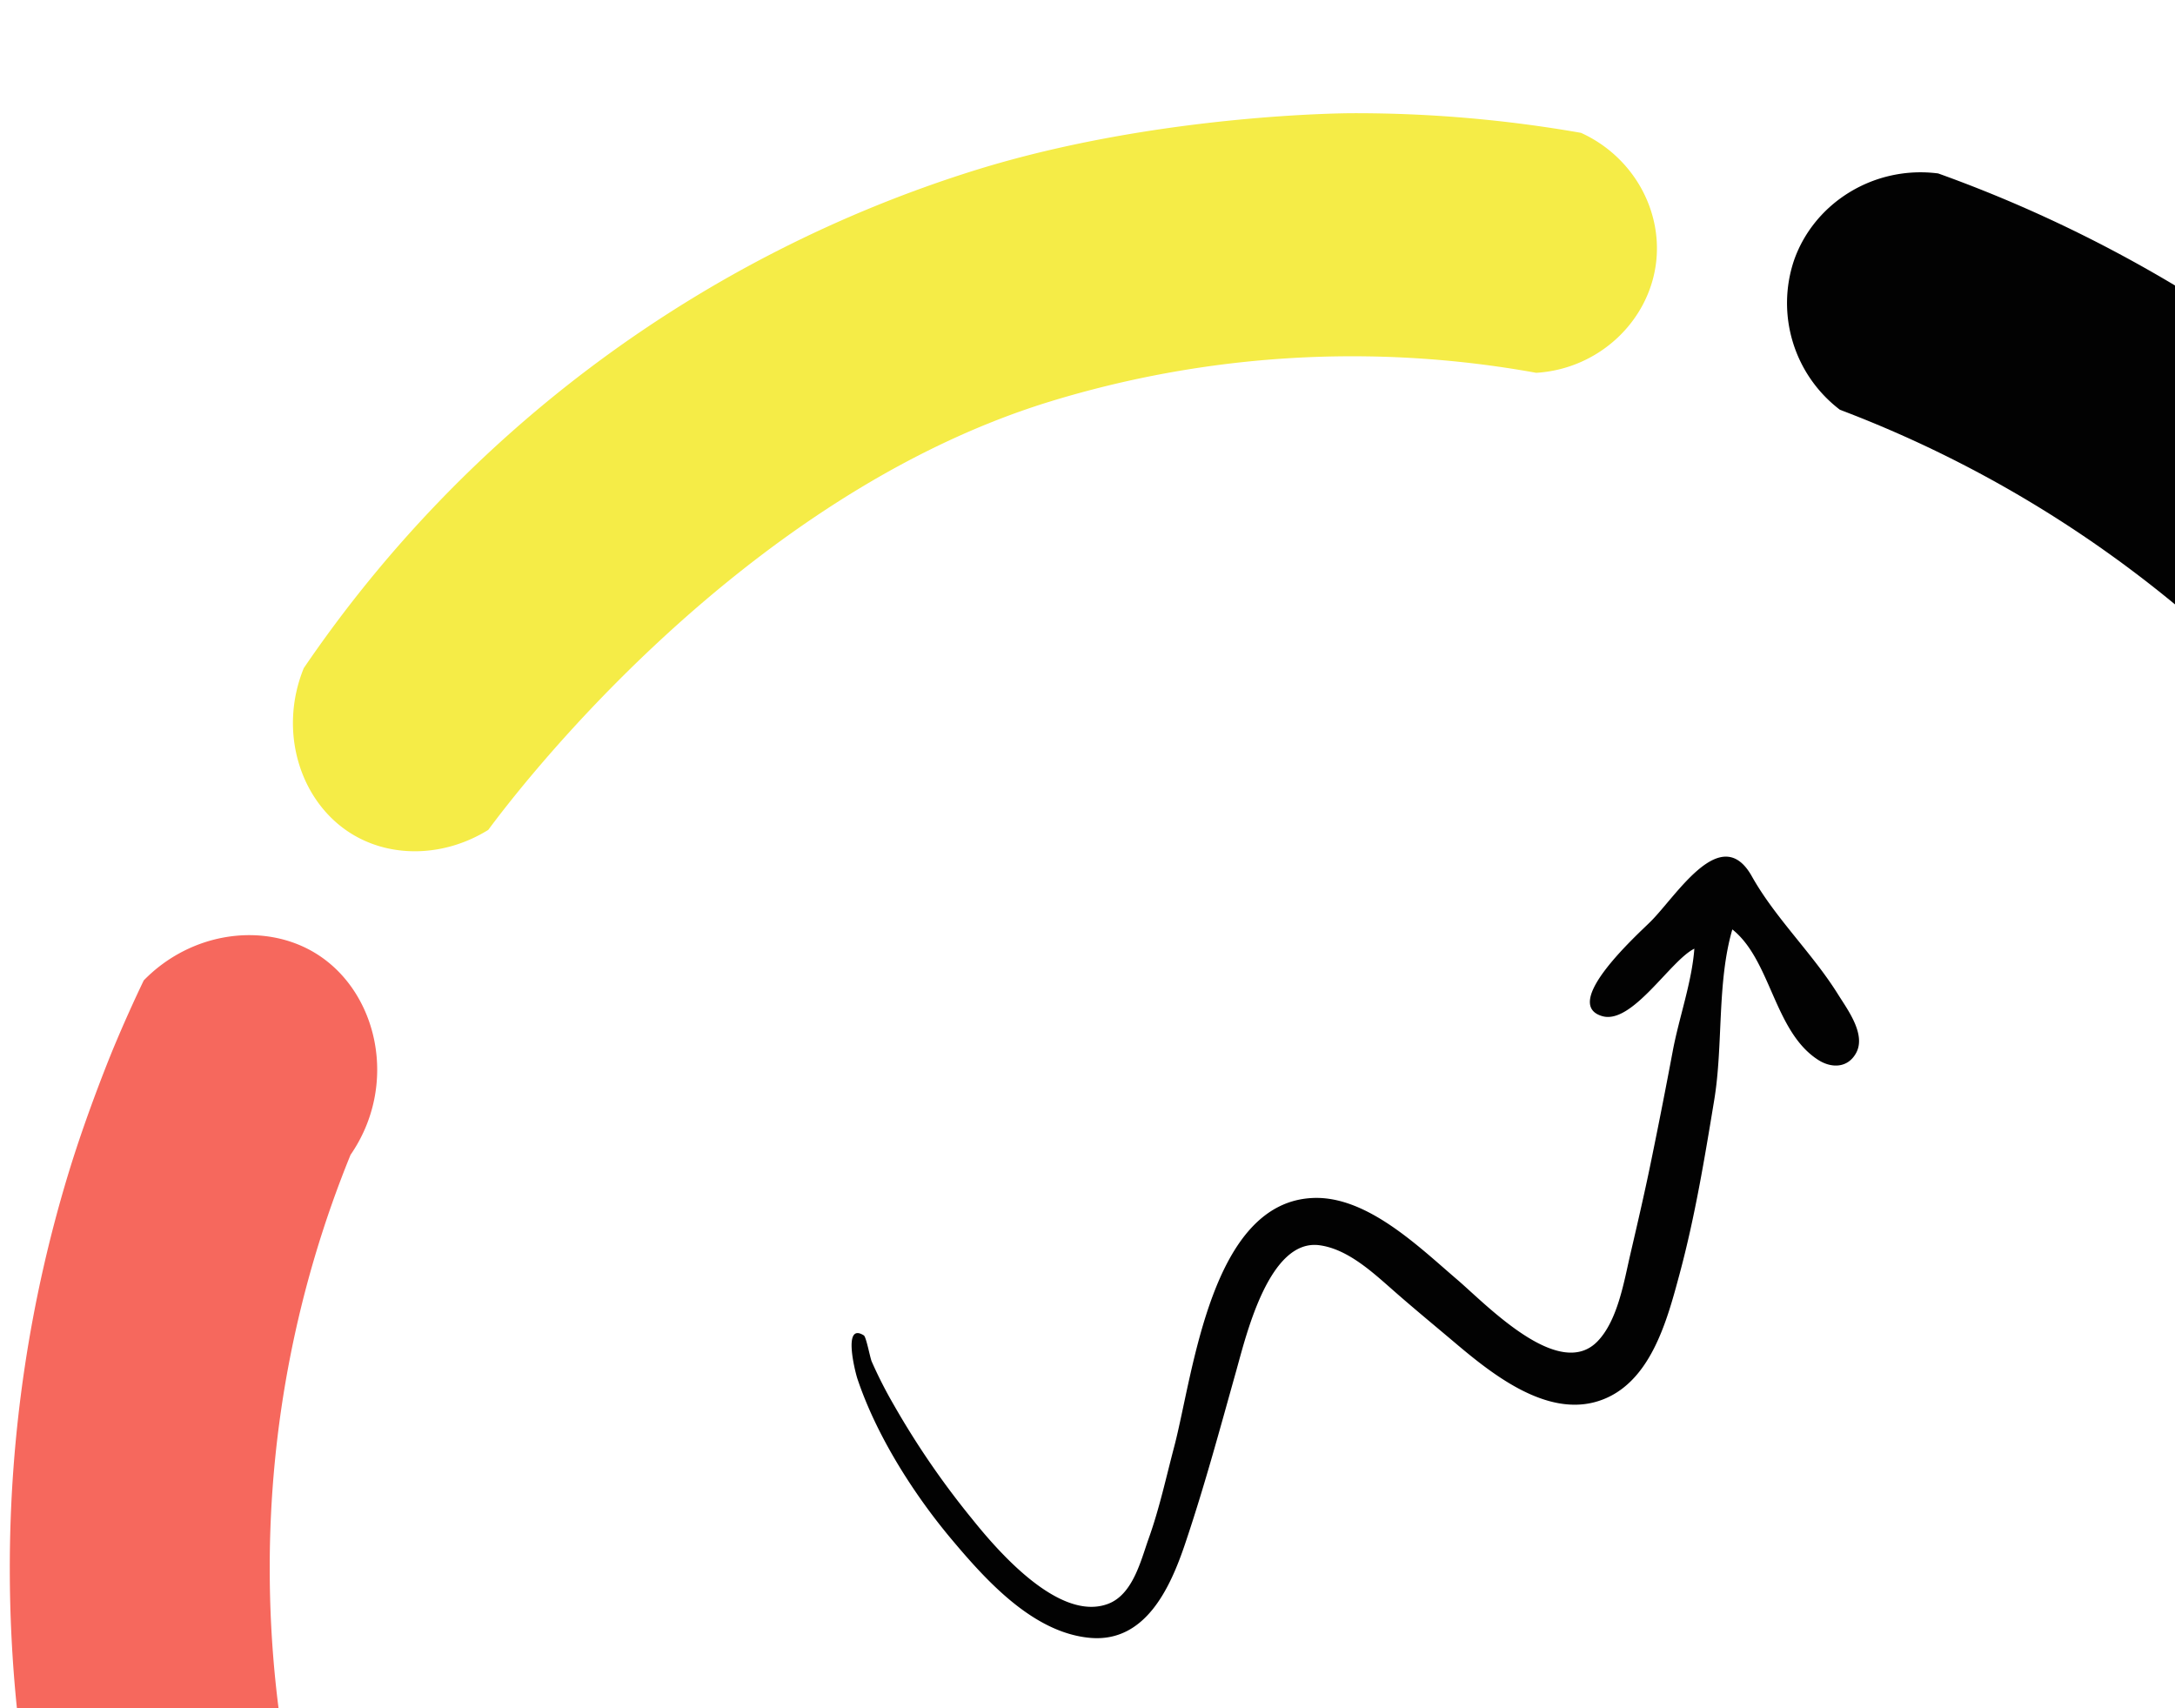 <svg id="Layer_1" data-name="Layer 1" xmlns="http://www.w3.org/2000/svg" viewBox="0 0 568 446"><defs><style>.cls-1{fill:#020202;}.cls-2{fill:#f5ec47;}.cls-3{fill:#f6685d;}</style></defs><path class="cls-1" d="M431.11,240.58c6.84-6.84,18.39-26,26.39-11.75,6.12,10.92,15.8,20.07,22.47,30.77,2.49,4,7.43,10.5,4.74,15.38-2.2,4-6.54,4-10,1.71-11.41-7.41-12.24-26-22.31-34-4.05,13.9-2.36,30.18-4.73,44.55-2.51,15.21-5,30.34-9,45.25-3.3,12.24-7.63,29.12-21.39,33.4-13.56,4.22-27.77-7.2-37.4-15.34-5.49-4.64-11.11-9.25-16.48-14-5.18-4.55-11.6-10.43-18.82-11.39-13-1.74-19,22.94-21.62,32.37-4.29,15.29-8.41,30.59-13.49,45.65-3.89,11.52-10.37,25.7-24.66,24.51-15.06-1.27-27.47-15.21-36.52-26-9.91-11.86-19.47-27-24.38-41.68-.57-1.71-3.93-14.85,1.68-11.31.63.4,1.61,5.76,2.06,6.83a114.69,114.69,0,0,0,5.77,11.32,216.93,216.93,0,0,0,20.39,29.71c6.64,8.29,22.71,27,35.5,22.26,6.55-2.42,8.61-11.32,10.67-17.09,2.8-7.82,4.56-16,6.67-24,5-19.07,9.57-63.95,36.36-64.92,14.06-.5,27.59,12.83,37.51,21.3,7.55,6.44,26.61,26.63,36.71,16.1,5.19-5.41,6.84-15.35,8.46-22.38,2-8.61,4-17.21,5.75-25.87q2.81-13.71,5.39-27.46c1.63-8.72,5-18,5.65-26.78-6.19,3-16.19,19.8-24,17.63C407.3,262.18,428,243.71,431.11,240.58Z"/><path class="cls-2" d="M353.09,29.56s-50.43,0-98.21,14.82A331.69,331.69,0,0,0,79.33,174.46c-6.83,16.77-.8,35.31,12.81,43.46,10.46,6.27,24.21,5.71,35.37-1.22,7.3-9.87,65.56-86.65,146.15-111.68a269.37,269.37,0,0,1,127.52-7.67c16.4-1,29.58-13.55,31.33-29,1.57-13.89-6.34-27.63-19.63-33.66A340.71,340.71,0,0,0,353.09,29.56Z"/><path class="cls-3" d="M356.56,695.69c-158,0-286.12-128.11-286.12-286.13a285.4,285.4,0,0,1,21.1-108c12.62-18.29,7.18-42.54-9-52.56-13.41-8.29-32.5-5.81-45,7-2.32,4.83-5.14,11-8.12,18.18,0,0-6.46,15.6-11.39,31.7A353.94,353.94,0,0,0,2.56,409.56c0,195.51,158.49,354,354,354A352.74,352.74,0,0,0,598,668.44l-58.78-38.65A285,285,0,0,1,356.56,695.69Z"/><path class="cls-1" d="M740.56,378.56c0-153.53-97.75-284.23-234.4-333.27C489.57,43.14,473.81,52.82,468.5,68a35,35,0,0,0,12,39,308.84,308.84,0,0,1,58.21,29.39c46.22,29.83,72.18,64.15,79.38,74a286.14,286.14,0,0,1-48.86,388.36L628,637.44A353,353,0,0,0,740.56,378.56Z"/></svg>